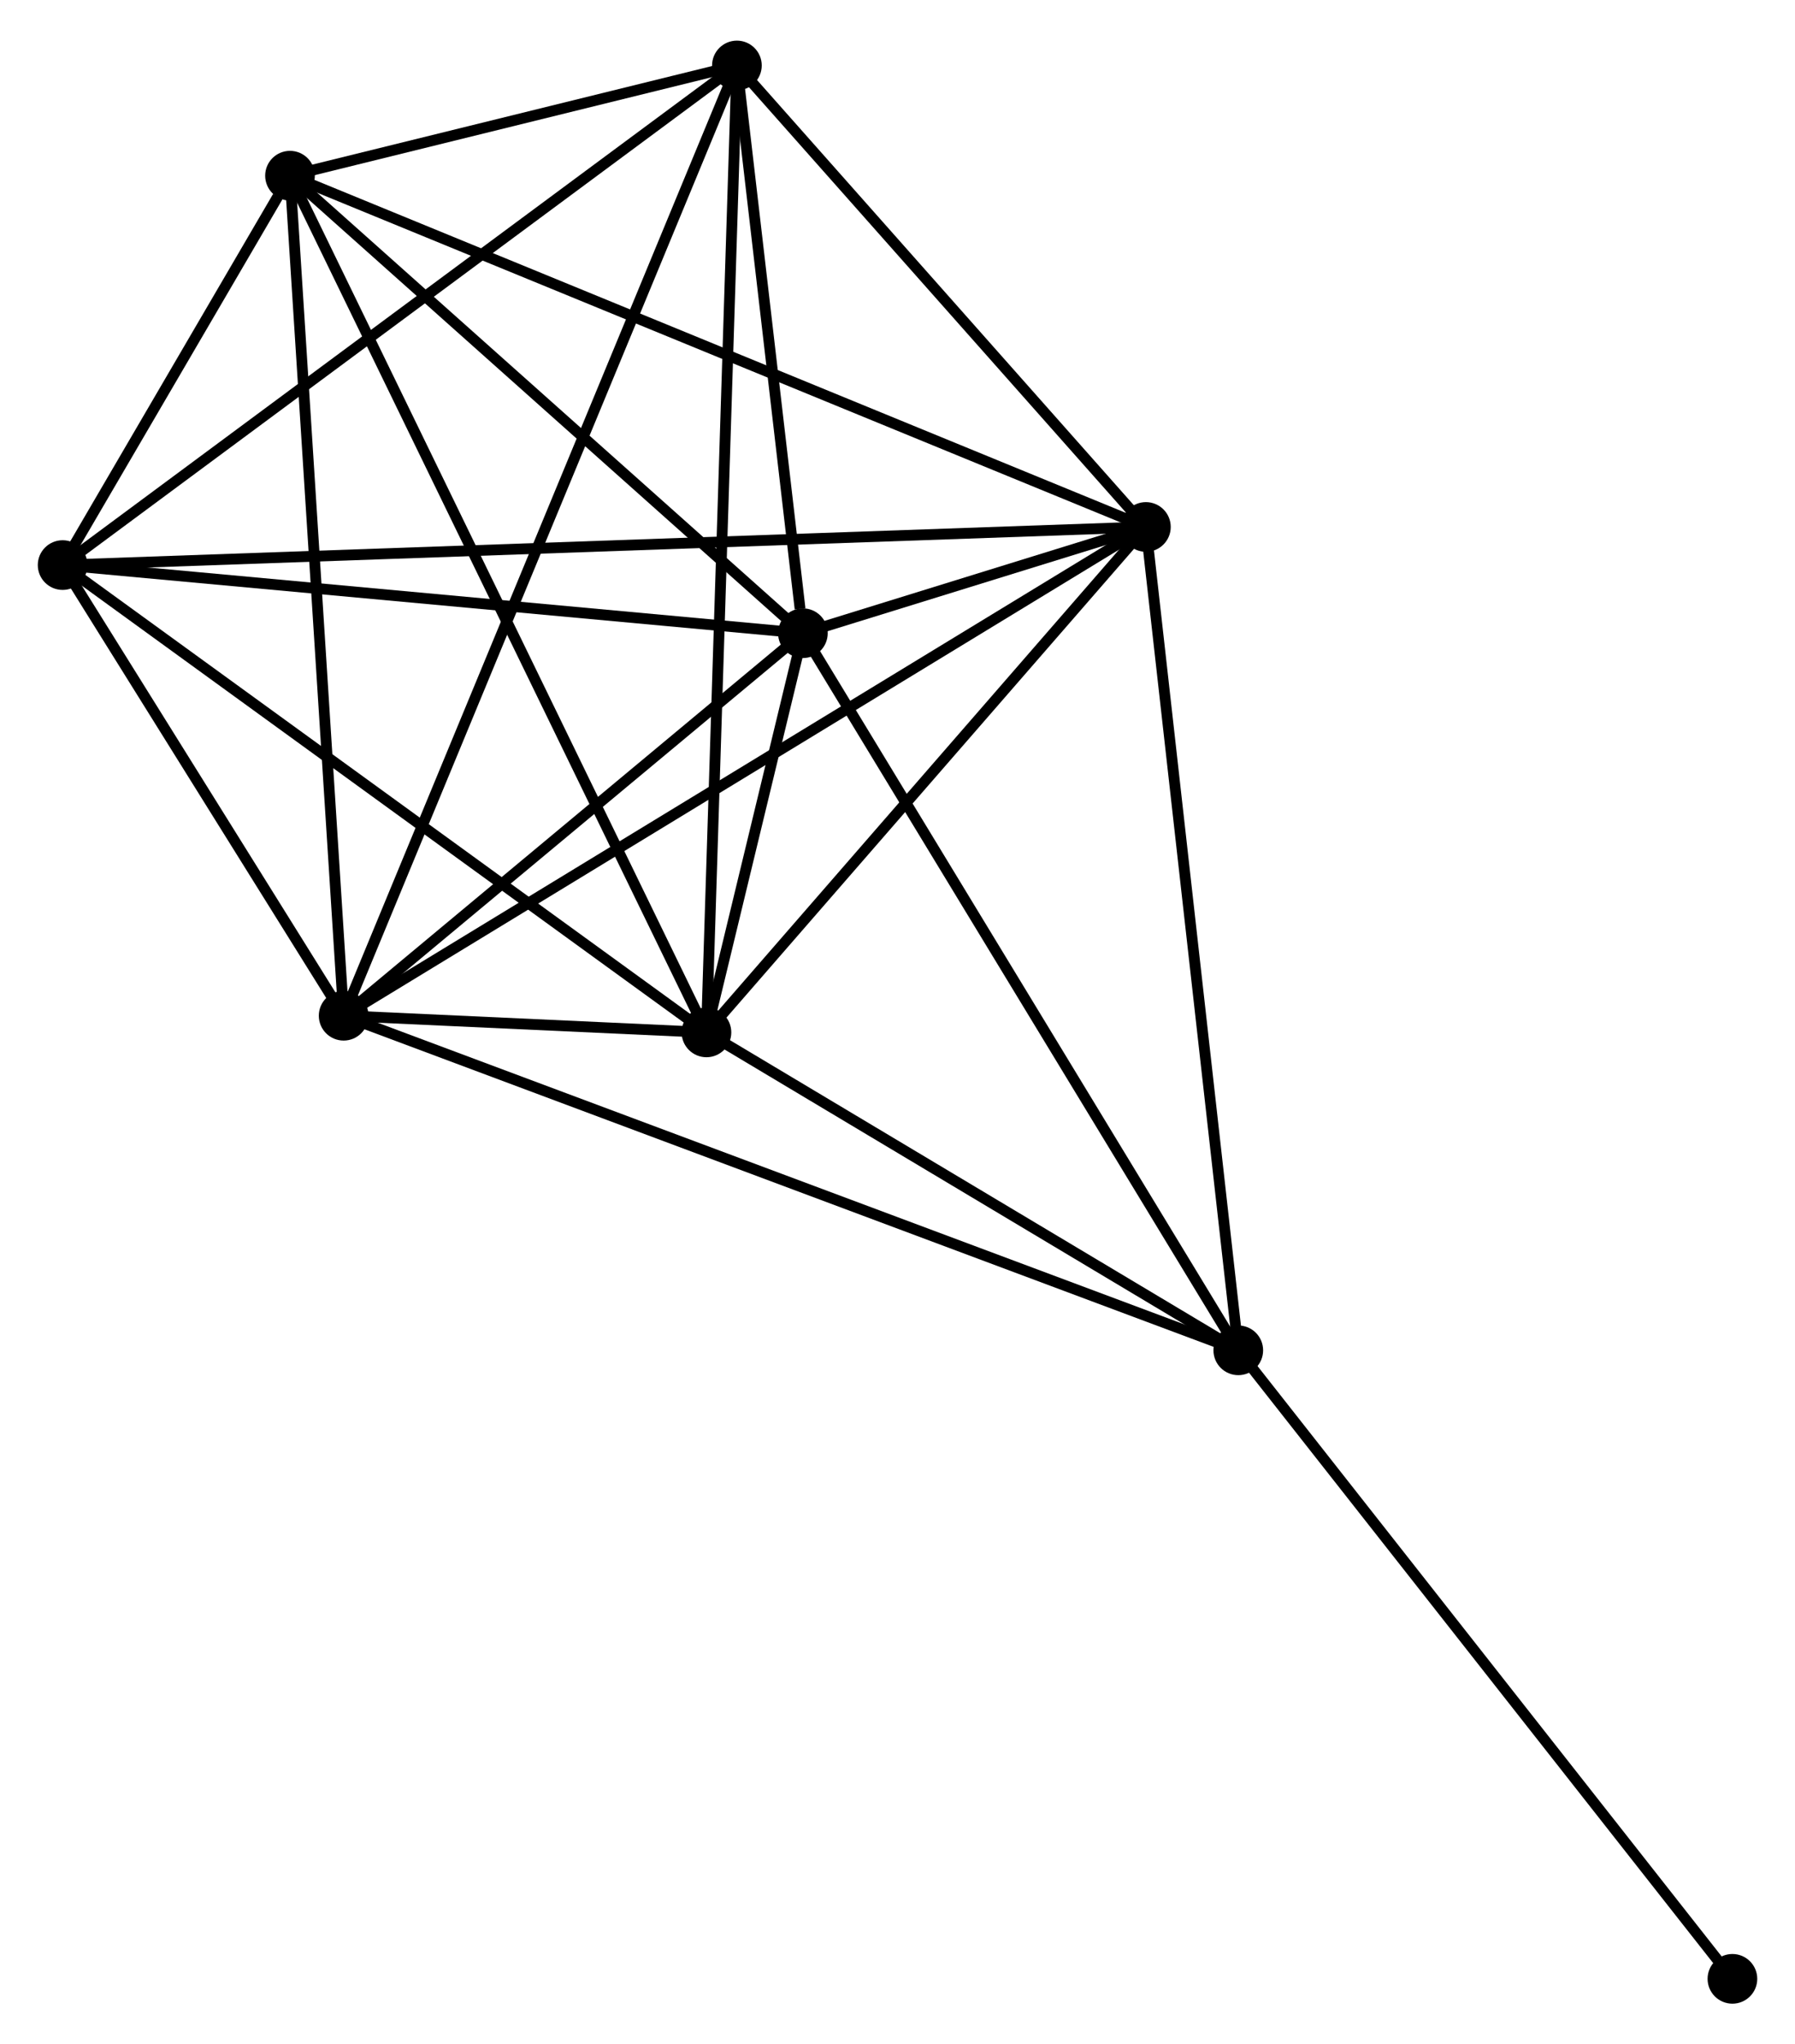 <?xml version="1.0" encoding="UTF-8" standalone="no"?>
<!DOCTYPE svg PUBLIC "-//W3C//DTD SVG 1.1//EN"
 "http://www.w3.org/Graphics/SVG/1.1/DTD/svg11.dtd">
<!-- Generated by graphviz version 2.36.0 (20140111.2315)
 -->
<!-- Title: %3 Pages: 1 -->
<svg width="166pt" height="189pt"
 viewBox="0.00 0.00 166.24 188.75" xmlns="http://www.w3.org/2000/svg" xmlns:xlink="http://www.w3.org/1999/xlink">
<g id="graph0" class="graph" transform="scale(1 1) rotate(0) translate(4 184.753)">
<title>%3</title>
<!-- 0 -->
<g id="node1" class="node"><title>0</title>
<ellipse fill="black" stroke="black" cx="27.826" cy="-90.971" rx="1.8" ry="1.8"/>
</g>
<!-- 1 -->
<g id="node2" class="node"><title>1</title>
<ellipse fill="black" stroke="black" cx="102.125" cy="-136.225" rx="1.8" ry="1.8"/>
</g>
<!-- 0&#45;&#45;1 -->
<g id="edge1" class="edge"><title>0&#45;&#45;1</title>
<path fill="none" stroke="black" d="M29.378,-91.916C39.047,-97.805 90.937,-129.411 100.582,-135.285"/>
</g>
<!-- 2 -->
<g id="node3" class="node"><title>2</title>
<ellipse fill="black" stroke="black" cx="61.427" cy="-89.428" rx="1.8" ry="1.8"/>
</g>
<!-- 0&#45;&#45;2 -->
<g id="edge2" class="edge"><title>0&#45;&#45;2</title>
<path fill="none" stroke="black" d="M29.632,-90.888C35.412,-90.623 53.423,-89.796 59.444,-89.519"/>
</g>
<!-- 3 -->
<g id="node4" class="node"><title>3</title>
<ellipse fill="black" stroke="black" cx="70.358" cy="-126.387" rx="1.8" ry="1.8"/>
</g>
<!-- 0&#45;&#45;3 -->
<g id="edge3" class="edge"><title>0&#45;&#45;3</title>
<path fill="none" stroke="black" d="M29.241,-92.149C35.698,-97.526 62.336,-119.707 68.894,-125.168"/>
</g>
<!-- 4 -->
<g id="node5" class="node"><title>4</title>
<ellipse fill="black" stroke="black" cx="64.247" cy="-178.953" rx="1.8" ry="1.8"/>
</g>
<!-- 0&#45;&#45;4 -->
<g id="edge4" class="edge"><title>0&#45;&#45;4</title>
<path fill="none" stroke="black" d="M28.587,-92.809C33.326,-104.259 58.763,-165.705 63.49,-177.126"/>
</g>
<!-- 5 -->
<g id="node6" class="node"><title>5</title>
<ellipse fill="black" stroke="black" cx="22.858" cy="-168.748" rx="1.8" ry="1.8"/>
</g>
<!-- 0&#45;&#45;5 -->
<g id="edge5" class="edge"><title>0&#45;&#45;5</title>
<path fill="none" stroke="black" d="M27.703,-92.894C27.016,-103.654 23.652,-156.308 22.977,-166.893"/>
</g>
<!-- 6 -->
<g id="node7" class="node"><title>6</title>
<ellipse fill="black" stroke="black" cx="1.8" cy="-132.696" rx="1.8" ry="1.8"/>
</g>
<!-- 0&#45;&#45;6 -->
<g id="edge6" class="edge"><title>0&#45;&#45;6</title>
<path fill="none" stroke="black" d="M26.707,-92.764C22.427,-99.627 7.109,-124.185 2.885,-130.956"/>
</g>
<!-- 7 -->
<g id="node8" class="node"><title>7</title>
<ellipse fill="black" stroke="black" cx="110.681" cy="-59.992" rx="1.8" ry="1.8"/>
</g>
<!-- 0&#45;&#45;7 -->
<g id="edge7" class="edge"><title>0&#45;&#45;7</title>
<path fill="none" stroke="black" d="M29.556,-90.324C40.339,-86.292 98.205,-64.656 108.96,-60.635"/>
</g>
<!-- 1&#45;&#45;2 -->
<g id="edge8" class="edge"><title>1&#45;&#45;2</title>
<path fill="none" stroke="black" d="M100.771,-134.668C94.592,-127.563 69.103,-98.255 62.828,-91.039"/>
</g>
<!-- 1&#45;&#45;3 -->
<g id="edge9" class="edge"><title>1&#45;&#45;3</title>
<path fill="none" stroke="black" d="M100.041,-135.579C94.188,-133.767 77.673,-128.653 72.169,-126.948"/>
</g>
<!-- 1&#45;&#45;4 -->
<g id="edge10" class="edge"><title>1&#45;&#45;4</title>
<path fill="none" stroke="black" d="M100.865,-137.646C95.114,-144.134 71.391,-170.894 65.551,-177.483"/>
</g>
<!-- 1&#45;&#45;5 -->
<g id="edge11" class="edge"><title>1&#45;&#45;5</title>
<path fill="none" stroke="black" d="M100.165,-137.029C89.199,-141.528 35.536,-163.546 24.749,-167.972"/>
</g>
<!-- 1&#45;&#45;6 -->
<g id="edge12" class="edge"><title>1&#45;&#45;6</title>
<path fill="none" stroke="black" d="M100.029,-136.151C86.973,-135.692 16.907,-133.227 3.884,-132.769"/>
</g>
<!-- 1&#45;&#45;7 -->
<g id="edge13" class="edge"><title>1&#45;&#45;7</title>
<path fill="none" stroke="black" d="M102.336,-134.34C103.52,-123.793 109.313,-72.184 110.477,-61.81"/>
</g>
<!-- 2&#45;&#45;3 -->
<g id="edge14" class="edge"><title>2&#45;&#45;3</title>
<path fill="none" stroke="black" d="M61.907,-91.415C63.472,-97.892 68.413,-118.337 69.918,-124.567"/>
</g>
<!-- 2&#45;&#45;4 -->
<g id="edge15" class="edge"><title>2&#45;&#45;4</title>
<path fill="none" stroke="black" d="M61.486,-91.298C61.853,-102.949 63.822,-165.473 64.188,-177.094"/>
</g>
<!-- 2&#45;&#45;5 -->
<g id="edge16" class="edge"><title>2&#45;&#45;5</title>
<path fill="none" stroke="black" d="M60.621,-91.085C55.602,-101.408 28.666,-156.804 23.659,-167.1"/>
</g>
<!-- 2&#45;&#45;6 -->
<g id="edge17" class="edge"><title>2&#45;&#45;6</title>
<path fill="none" stroke="black" d="M59.953,-90.498C51.775,-96.432 12.036,-125.268 3.441,-131.505"/>
</g>
<!-- 2&#45;&#45;7 -->
<g id="edge18" class="edge"><title>2&#45;&#45;7</title>
<path fill="none" stroke="black" d="M63.066,-88.449C70.544,-83.98 101.391,-65.544 108.986,-61.005"/>
</g>
<!-- 3&#45;&#45;4 -->
<g id="edge19" class="edge"><title>3&#45;&#45;4</title>
<path fill="none" stroke="black" d="M70.096,-128.646C69.09,-137.293 65.493,-168.231 64.502,-176.762"/>
</g>
<!-- 3&#45;&#45;5 -->
<g id="edge20" class="edge"><title>3&#45;&#45;5</title>
<path fill="none" stroke="black" d="M68.778,-127.797C61.566,-134.228 31.817,-160.758 24.493,-167.29"/>
</g>
<!-- 3&#45;&#45;6 -->
<g id="edge21" class="edge"><title>3&#45;&#45;6</title>
<path fill="none" stroke="black" d="M68.38,-126.569C58.369,-127.491 13.378,-131.63 3.656,-132.525"/>
</g>
<!-- 3&#45;&#45;7 -->
<g id="edge22" class="edge"><title>3&#45;&#45;7</title>
<path fill="none" stroke="black" d="M71.355,-124.746C76.885,-115.64 103.759,-71.39 109.571,-61.819"/>
</g>
<!-- 4&#45;&#45;5 -->
<g id="edge23" class="edge"><title>4&#45;&#45;5</title>
<path fill="none" stroke="black" d="M62.469,-178.515C55.784,-176.867 32.18,-171.047 24.967,-169.268"/>
</g>
<!-- 4&#45;&#45;6 -->
<g id="edge24" class="edge"><title>4&#45;&#45;6</title>
<path fill="none" stroke="black" d="M62.703,-177.81C54.139,-171.466 12.521,-140.637 3.519,-133.969"/>
</g>
<!-- 5&#45;&#45;6 -->
<g id="edge25" class="edge"><title>5&#45;&#45;6</title>
<path fill="none" stroke="black" d="M21.726,-166.81C18.035,-160.491 6.387,-140.549 2.837,-134.471"/>
</g>
<!-- 8 -->
<g id="node9" class="node"><title>8</title>
<ellipse fill="black" stroke="black" cx="156.444" cy="-1.8" rx="1.8" ry="1.8"/>
</g>
<!-- 7&#45;&#45;8 -->
<g id="edge26" class="edge"><title>7&#45;&#45;8</title>
<path fill="none" stroke="black" d="M111.813,-58.553C118.089,-50.572 148.588,-11.79 155.184,-3.402"/>
</g>
</g>
</svg>
